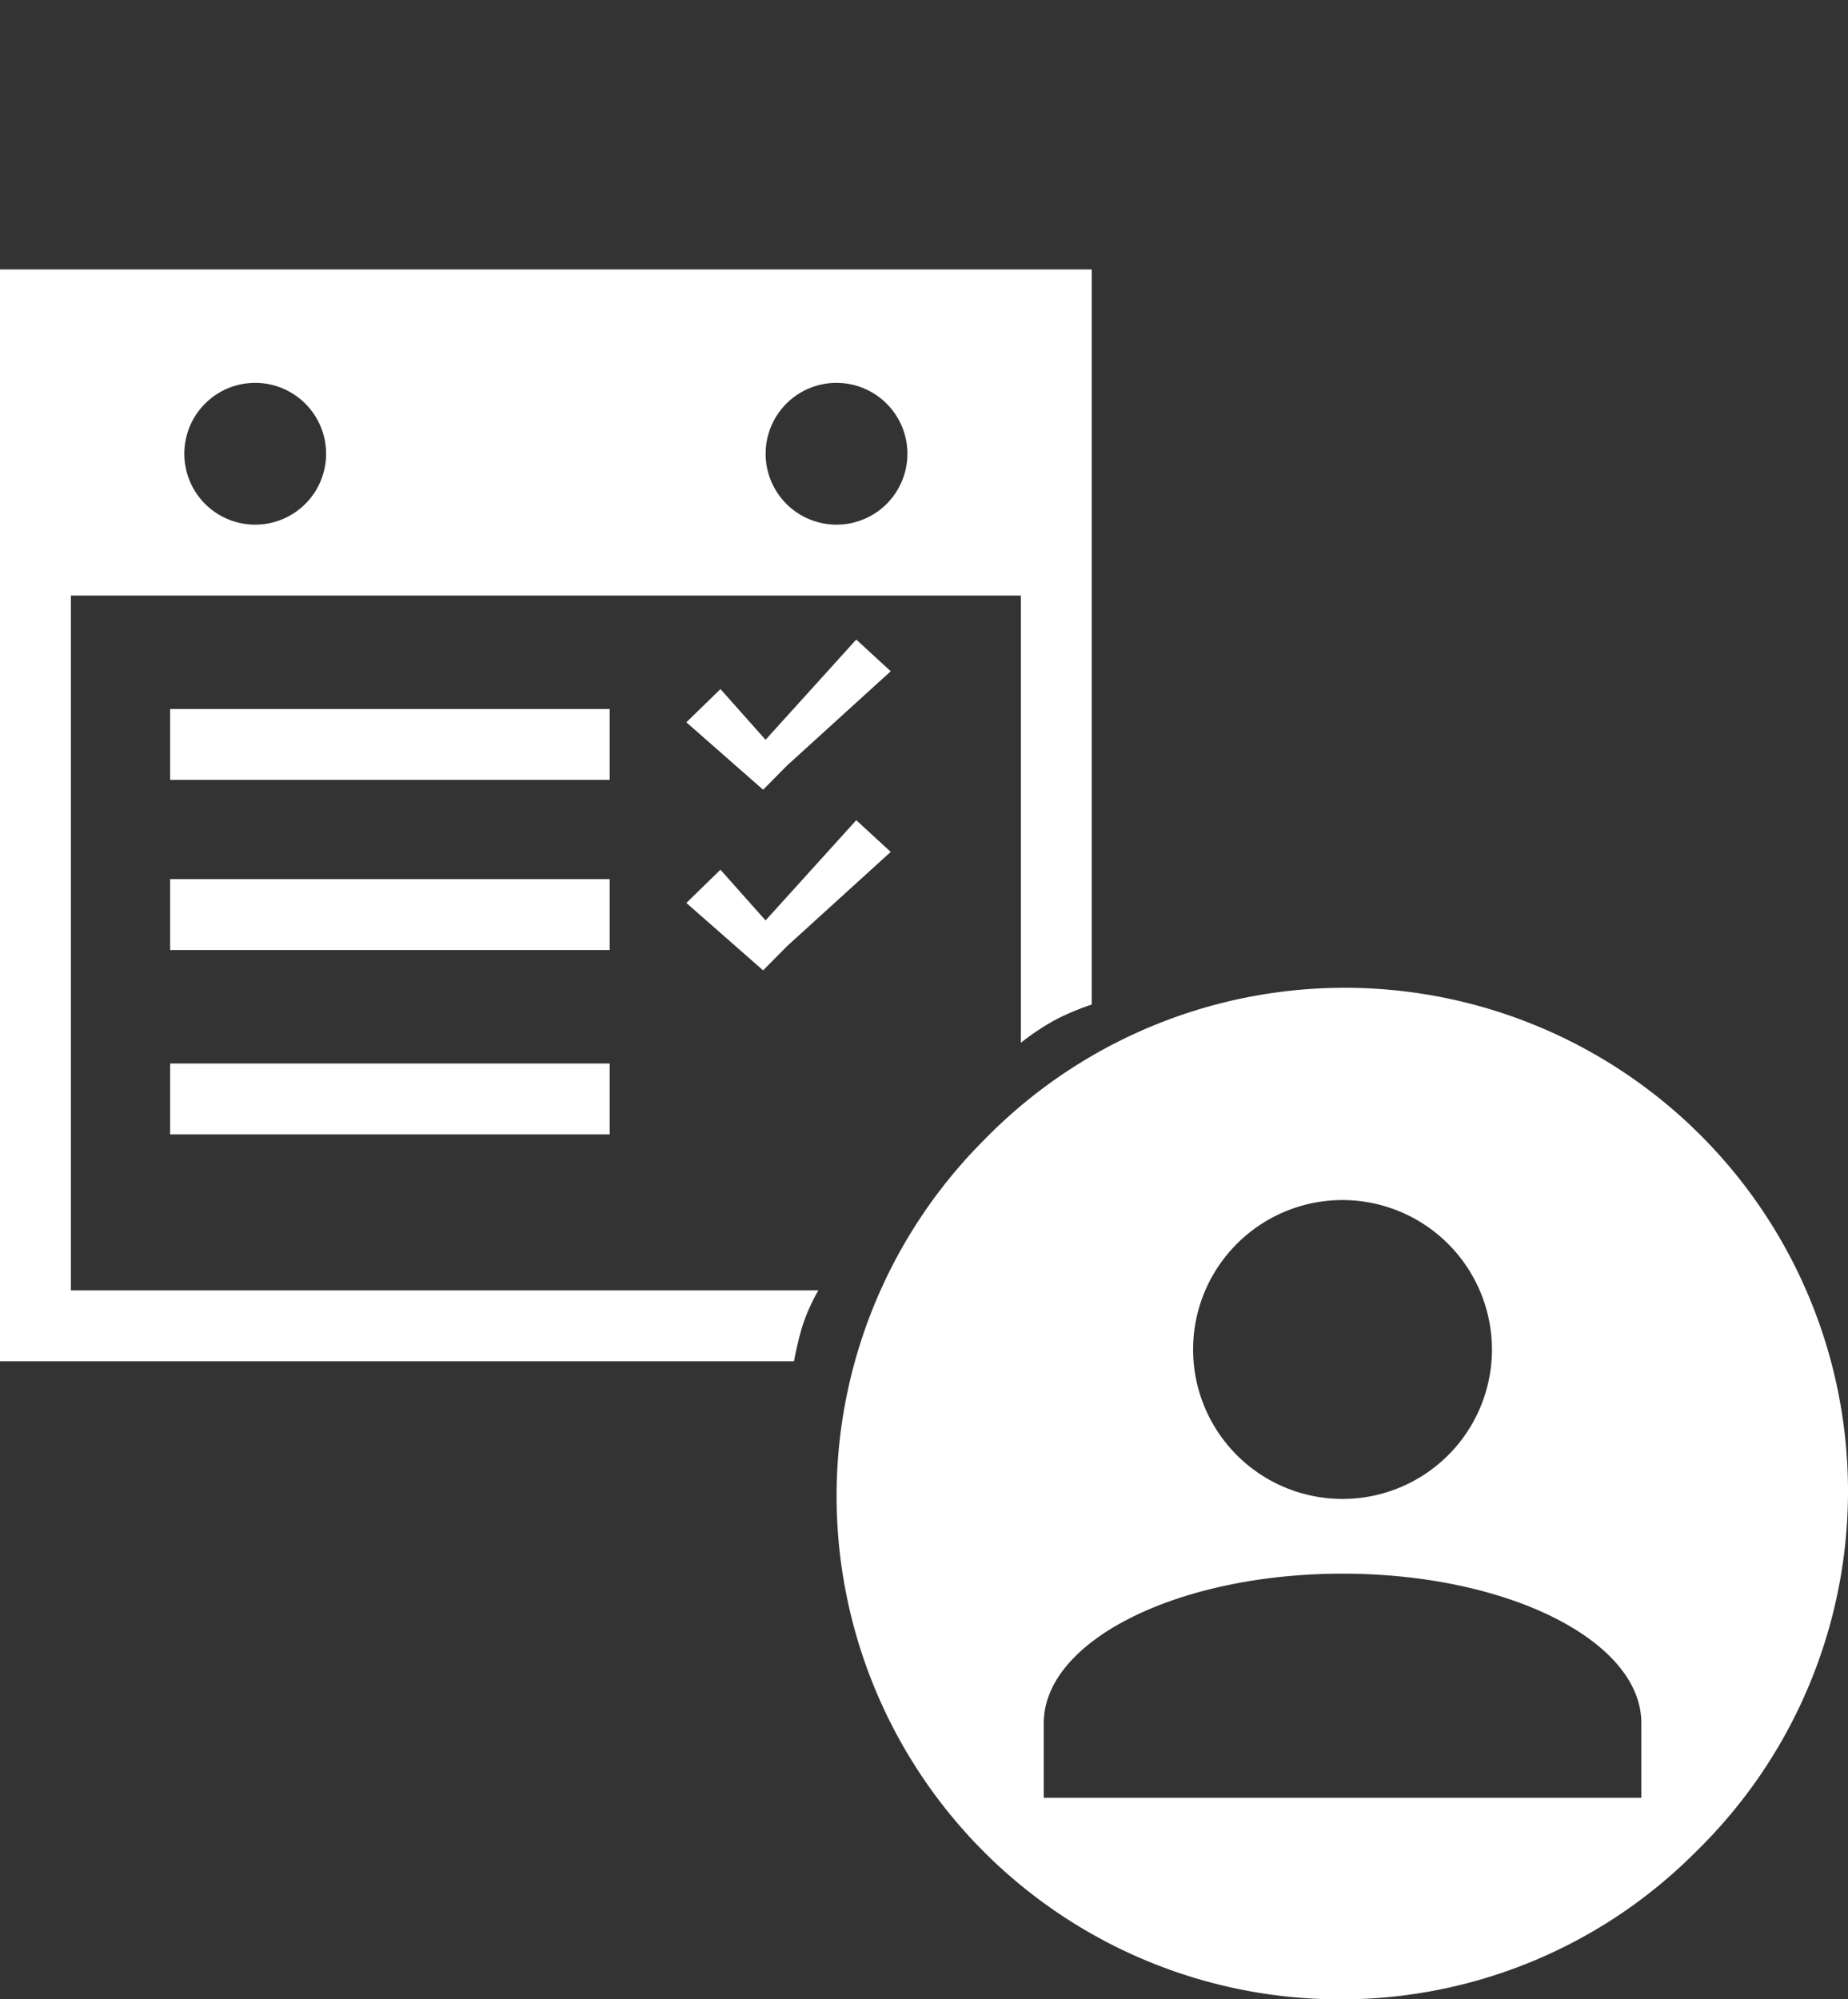 <?xml version="1.0" encoding="UTF-8" standalone="no"?>
<svg
   width="130.339"
   height="141"
   viewBox="0 0 130.339 141"
   version="1.1"
   id="svg41"
   sodipodi:docname="menu-myschedule_color.svg"
   inkscape:version="1.1 (c68e22c387, 2021-05-23)"
   xmlns:inkscape="http://www.inkscape.org/namespaces/inkscape"
   xmlns:sodipodi="http://sodipodi.sourceforge.net/DTD/sodipodi-0.dtd"
   xmlns="http://www.w3.org/2000/svg"
   xmlns:svg="http://www.w3.org/2000/svg">
  <rect x="0" y="0" width="130.339" height="141" fill="#333333" stroke="none"/>
  <sodipodi:namedview
     id="namedview43"
     pagecolor="#ffdbff"
     bordercolor="#666666"
     borderopacity="1.0"
     inkscape:pageshadow="2"
     inkscape:pageopacity="0"
     inkscape:pagecheckerboard="true"
     showgrid="false"
     fit-margin-top="19"
     fit-margin-left="0"
     fit-margin-right="0"
     fit-margin-bottom="0"
     inkscape:zoom="4.7166667"
     inkscape:cx="55.335689"
     inkscape:cy="79.823322"
     inkscape:window-width="1858"
     inkscape:window-height="1057"
     inkscape:window-x="172"
     inkscape:window-y="-8"
     inkscape:window-maximized="1"
     inkscape:current-layer="svg41" />
  <defs
     id="defs30">
    <clipPath
       id="clip-MySchedule_menu">
      <rect
         width="180"
         height="180"
         id="rect27"
         x="0"
         y="0" />
    </clipPath>
  </defs>
  <g
     id="MySchedule_menu"
     clip-path="url(#clip-MySchedule_menu)"
     transform="translate(-29,-10)">
    <g
       id="グループ_13280"
       data-name="グループ 13280"
       transform="translate(3)">
      <path
         id="中マド_12"
         data-name="中マド 12"
         d="M 35.5,71 A 35.5,35.5 0 0 1 10.4,10.4 35.5,35.5 0 1 1 60.6,60.6 35.272,35.272 0 0 1 35.5,71 Z m 0.19,-30.021 c -11.619,0 -21.073,4.727 -21.073,10.537 v 5.267 h 42.146 v -5.268 c 0,-5.809 -9.451,-10.536 -21.073,-10.536 z m 0,-26.348 A 10.539,10.539 0 1 0 46.227,25.173 10.552,10.552 0 0 0 35.69,14.631 Z"
         transform="translate(85,80)"
         fill="#ffffff" />
      <rect
         id="長方形_10817"
         data-name="長方形 10817"
         width="5"
         height="31"
         transform="rotate(90,4.5,64.5)"
         fill="#ffffff"
         x="0"
         y="0" />
      <path
         id="パス_3408"
         data-name="パス 3408"
         d="m 0,0 3.358,0.044 -0.28,4.778 9.522,-0.475 0.138,3.3 -9.872,-0.47 -2.4,0.014 z"
         transform="rotate(-45,110.763,-59.349)"
         fill="#ffffff" />
      <rect
         id="長方形_10828"
         data-name="長方形 10828"
         width="5"
         height="31"
         transform="rotate(90,-1.5,70.5)"
         fill="#ffffff"
         x="0"
         y="0" />
      <path
         id="パス_3413"
         data-name="パス 3413"
         d="m 0,0 3.358,0.044 -0.28,4.778 9.522,-0.475 0.138,3.3 -9.872,-0.47 -2.4,0.014 z"
         transform="rotate(-45,126.141,-52.979)"
         fill="#ffffff" />
      <rect
         id="長方形_10829"
         data-name="長方形 10829"
         width="5"
         height="31"
         transform="rotate(90,-8,77)"
         fill="#ffffff"
         x="0"
         y="0" />
      <path
         id="中マド_13"
         data-name="中マド 13"
         d="m 8360,10410 h -56 v -77 h 77 v 51.844 a 18.2,18.2 0 0 0 -2.453,1.017 17.225,17.225 0 0 0 -2.535,1.67 l -0.012,0.01 V 10356 h -67 v 49 h 52.719 a 13.554,13.554 0 0 0 -1.126,2.516 24.32,24.32 0 0 0 -0.593,2.484 z m 3,-69 a 5,5 0 1 0 5,5 5.006,5.006 0 0 0 -5,-5 z m -41,0 a 5,5 0 1 0 5,5 5.006,5.006 0 0 0 -5,-5 z"
         transform="translate(-8278,-10304)"
         fill="#ffffff" />
    </g>
  </g>
</svg>
